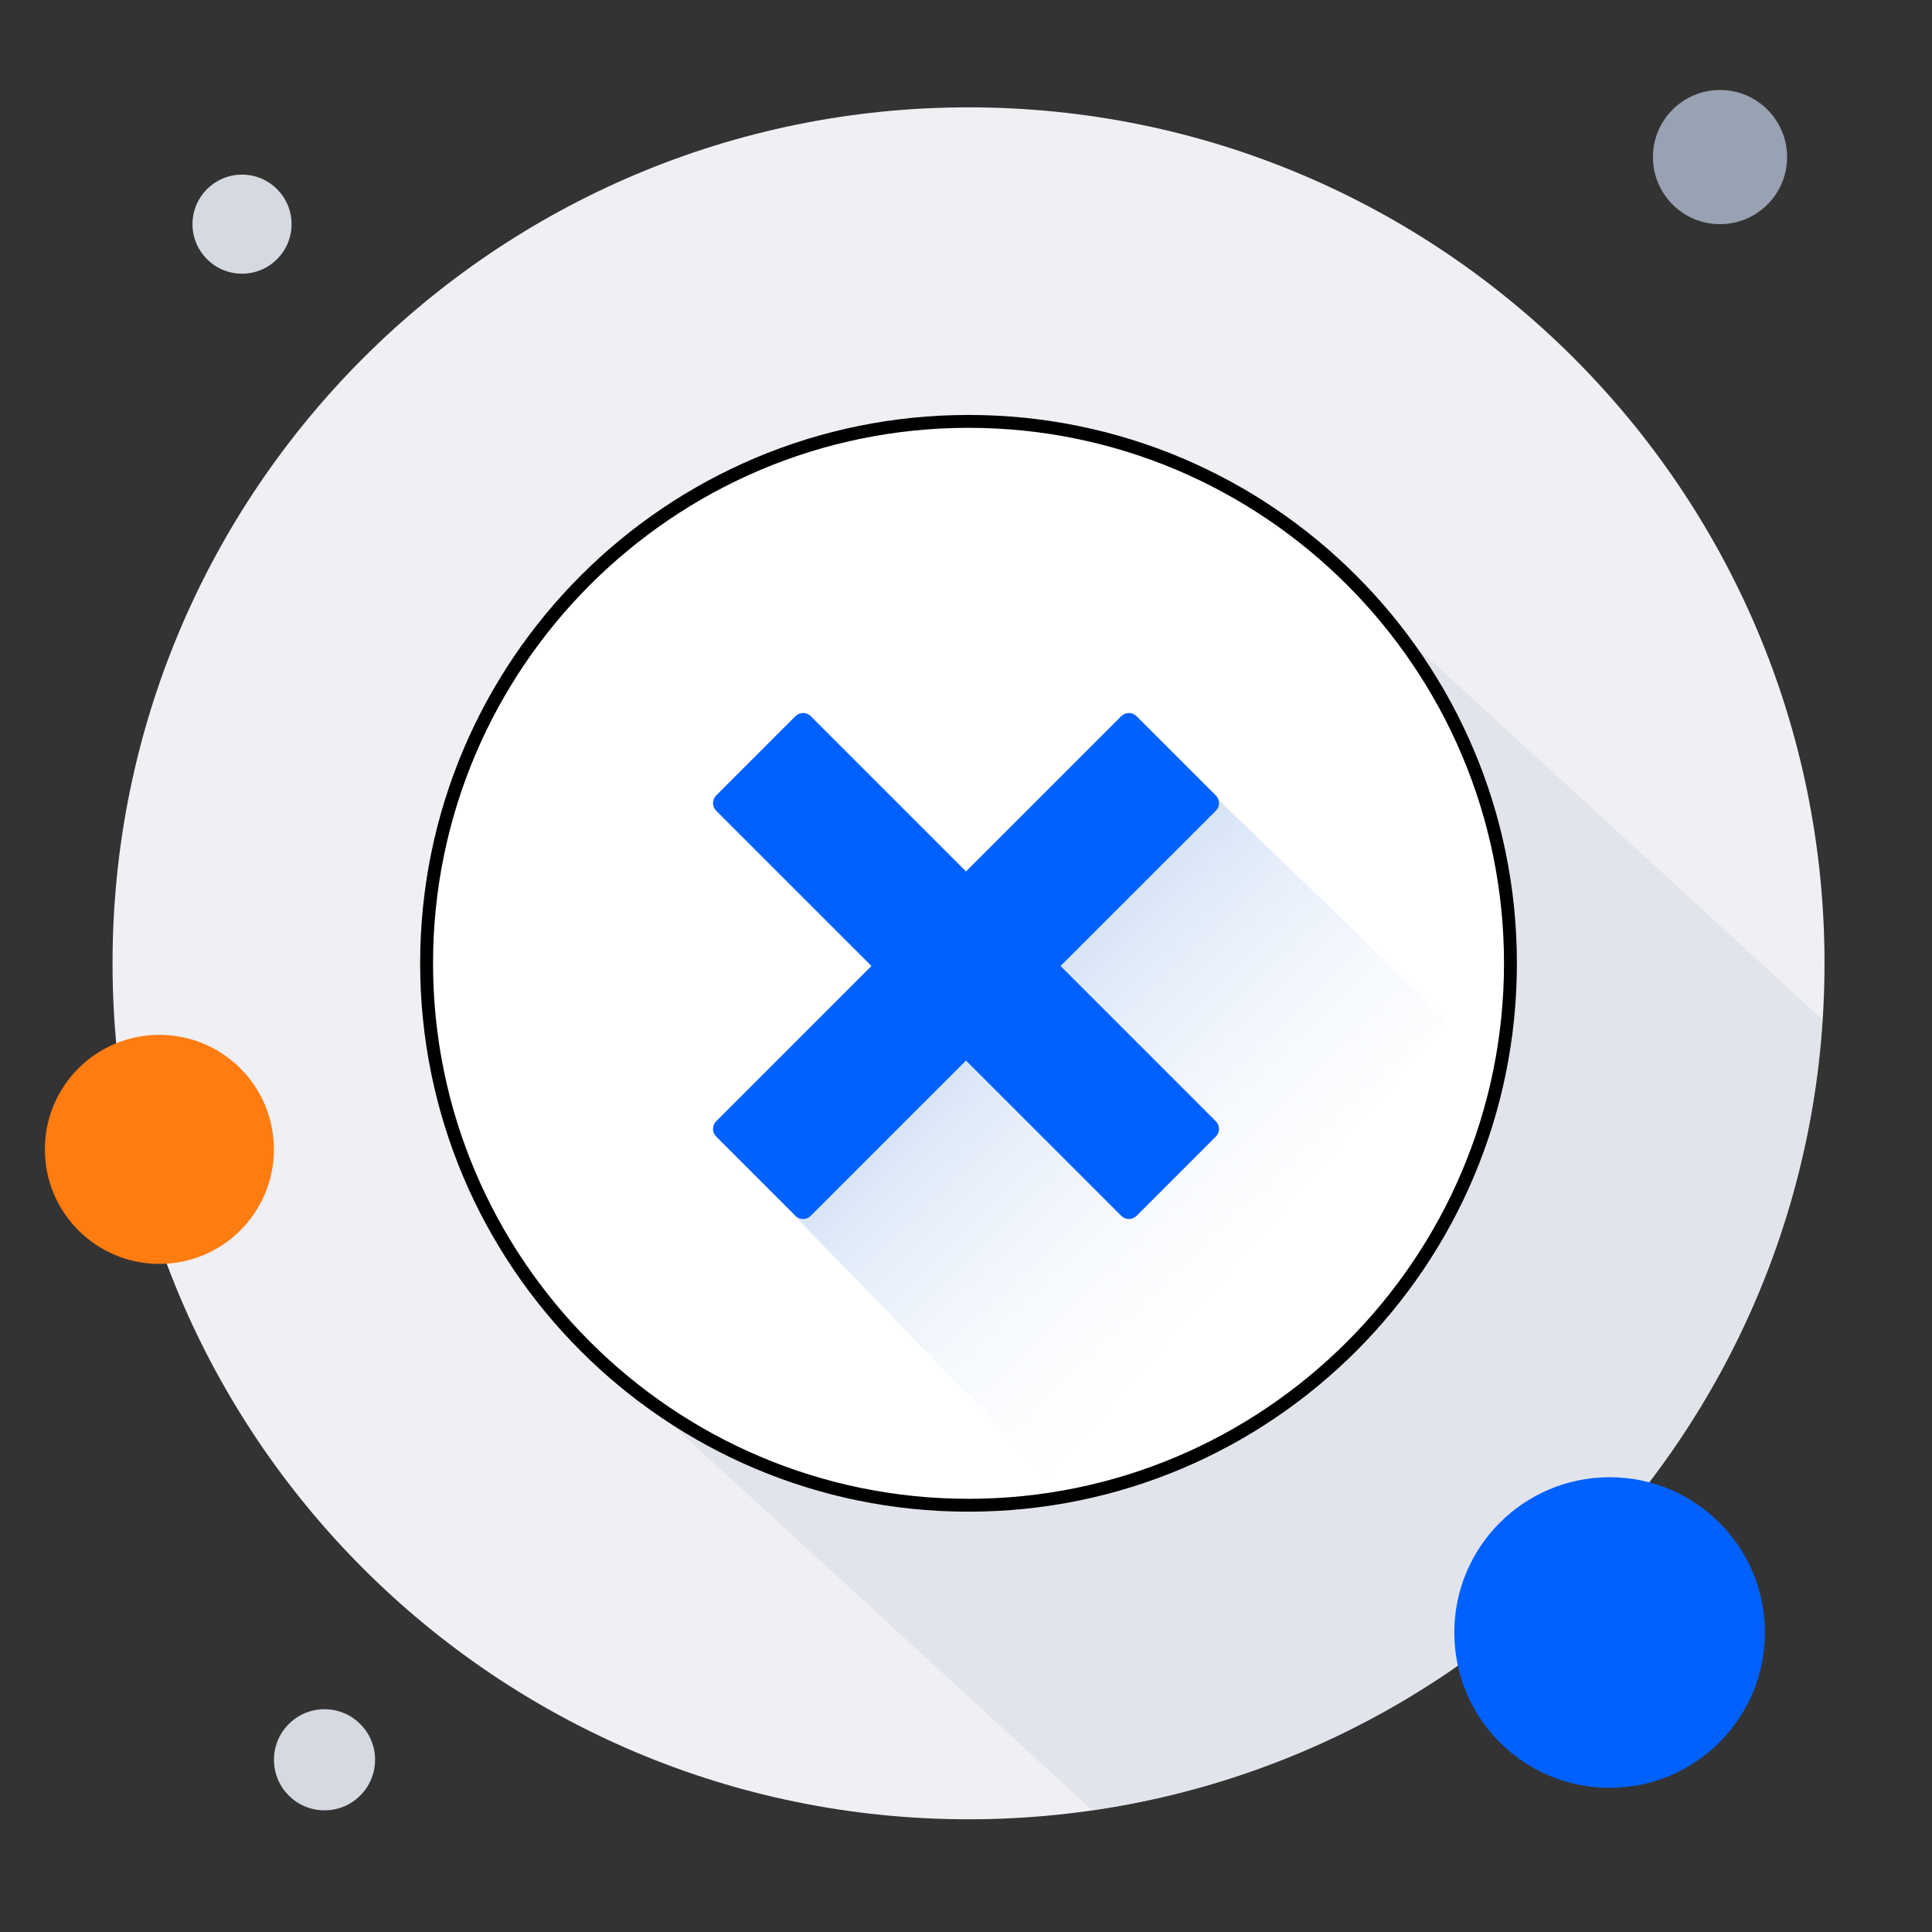 <svg width="200" height="200" viewBox="0 0 140 140" fill="none" xmlns="http://www.w3.org/2000/svg">
	<rect x="0" y="0" width="140" height="140" fill="#333333" stroke="none"/>
	<g clip-path="url(#clip0_254_2780)">
		<path d="M70.183 131.833C104.44 131.833 132.211 104.063 132.211 69.806C132.211 35.549 104.44 7.778 70.183 7.778C35.926 7.778 8.155 35.549 8.155 69.806C8.155 104.063 35.926 131.833 70.183 131.833Z" fill="#EFEFF4"/>
		<g opacity="0.5">
			<path d="M132.074 73.897L94.403 39.34L43.723 98.68L79.154 131.184C107.835 127.027 130.161 103.246 132.074 73.897Z" fill="#D5DAE1"/>
		</g>
		<path d="M116.639 129.554C122.855 129.554 127.894 124.516 127.894 118.3C127.894 112.084 122.855 107.045 116.639 107.045C110.424 107.045 105.385 112.084 105.385 118.3C105.385 124.516 110.424 129.554 116.639 129.554Z" fill="#0061FF"/>
		<path d="M124.638 16.244C127.323 16.244 129.5 14.067 129.5 11.383C129.5 8.698 127.323 6.521 124.638 6.521C121.954 6.521 119.777 8.698 119.777 11.383C119.777 14.067 121.954 16.244 124.638 16.244Z" fill="#98A2B3"/>
		<path d="M11.55 91.587C16.133 91.587 19.849 87.871 19.849 83.288C19.849 78.705 16.133 74.989 11.55 74.989C6.967 74.989 3.251 78.705 3.251 83.288C3.251 87.871 6.967 91.587 11.55 91.587Z" fill="#FF7C10"/>
		<path d="M53.425 83.514C54.813 83.514 55.938 82.389 55.938 81.001C55.938 79.614 54.813 78.489 53.425 78.489C52.038 78.489 50.913 79.614 50.913 81.001C50.913 82.389 52.038 83.514 53.425 83.514Z" fill="#D5DAE1"/>
		<path d="M23.516 131.184C25.539 131.184 27.179 129.544 27.179 127.521C27.179 125.498 25.539 123.857 23.516 123.857C21.493 123.857 19.852 125.498 19.852 127.521C19.852 129.544 21.493 131.184 23.516 131.184Z" fill="#D5DAE1"/>
		<path d="M17.539 19.833C19.521 19.833 21.128 18.226 21.128 16.244C21.128 14.261 19.521 12.654 17.539 12.654C15.556 12.654 13.949 14.261 13.949 16.244C13.949 18.226 15.556 19.833 17.539 19.833Z" fill="#D5DAE1"/>
		<path d="M70.183 109.076C91.871 109.076 109.453 91.494 109.453 69.806C109.453 48.117 91.871 30.536 70.183 30.536C48.495 30.536 30.913 48.117 30.913 69.806C30.913 91.494 48.495 109.076 70.183 109.076Z" fill="white"/>
		<path d="M70.183 31.002C91.58 31.002 108.986 48.409 108.986 69.805C108.986 91.202 91.58 108.609 70.183 108.609C48.786 108.609 31.38 91.202 31.38 69.805C31.38 48.409 48.786 31.002 70.183 31.002ZM70.183 30.069C48.238 30.069 30.446 47.861 30.446 69.805C30.446 91.751 48.238 109.542 70.183 109.542C92.128 109.542 109.92 91.751 109.92 69.805C109.92 47.861 92.128 30.069 70.183 30.069Z" fill="black"/>
		<path d="M104.806 73.889L88.083 57.75L57.556 88.083L75.833 106.944L104.806 73.889Z" fill="url(#paint0_linear_254_2780)"/>
		<path d="M88.107 81.255L76.852 70L88.107 58.746C88.41 58.442 88.41 57.949 88.107 57.645L82.355 51.894C82.052 51.59 81.558 51.59 81.255 51.894L70 63.148L58.746 51.894C58.442 51.59 57.949 51.59 57.645 51.894L51.894 57.645C51.59 57.949 51.59 58.442 51.894 58.746L63.148 70L51.894 81.255C51.59 81.558 51.59 82.052 51.894 82.355L57.645 88.107C57.949 88.41 58.442 88.41 58.746 88.107L70 76.852L81.255 88.107C81.558 88.41 82.052 88.41 82.355 88.107L88.107 82.355C88.41 82.052 88.41 81.558 88.107 81.255Z" fill="#0061FF"/>
	</g>
	<defs>
		<linearGradient id="paint0_linear_254_2780" x1="72.722" y1="73.5" x2="93.917" y2="95.472" gradientUnits="userSpaceOnUse">
			<stop stop-color="#D7E4F7"/>
			<stop offset="1" stop-color="white" stop-opacity="0"/>
		</linearGradient>
		<clipPath id="clip0_254_2780">
			<rect width="140" height="140" fill="white"/>
		</clipPath>
	</defs>
</svg>
